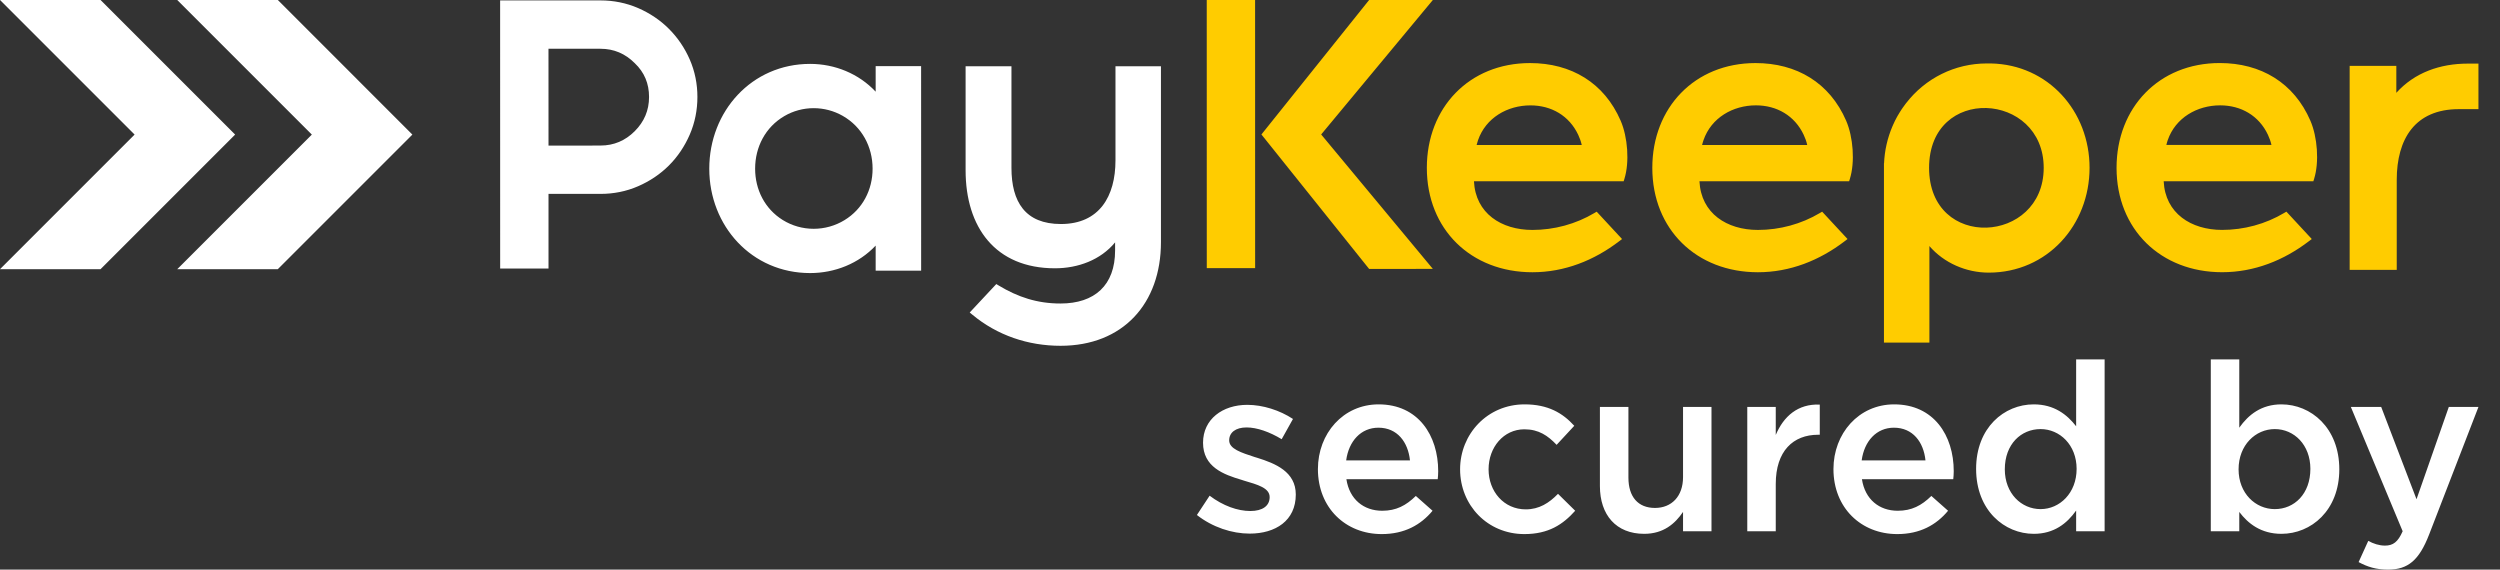<svg width="79" height="18" viewBox="0 0 79 18" fill="none" xmlns="http://www.w3.org/2000/svg">
<rect x="0" y="0" width="79" height="18" fill="#333333" stroke="none"/>
<path fill-rule="evenodd" clip-rule="evenodd" d="M5.601 8.506L9.854 4.253L5.601 0C6.661 0 7.719 0 8.779 0L13.031 4.253L8.778 8.506C7.719 8.506 6.66 8.506 5.601 8.506ZM0 8.506L4.253 4.253L0 0C1.059 0 2.118 0 3.177 0L7.43 4.253L3.177 8.506C2.118 8.506 1.059 8.506 0 8.506Z" fill="white"/>
<path fill-rule="evenodd" clip-rule="evenodd" d="M39.489 16.862C40.307 16.862 40.947 16.453 40.947 15.627C40.947 14.905 40.3 14.645 39.727 14.466C39.705 14.459 39.675 14.452 39.653 14.444C39.221 14.303 38.842 14.184 38.842 13.916C38.842 13.671 39.042 13.507 39.392 13.507C39.719 13.507 40.121 13.648 40.501 13.879L40.858 13.239C40.441 12.964 39.905 12.793 39.414 12.793C38.633 12.793 38.016 13.246 38.016 13.99C38.016 14.757 38.663 14.995 39.243 15.166C39.266 15.173 39.288 15.181 39.31 15.188C39.742 15.315 40.121 15.418 40.121 15.709C40.121 15.984 39.898 16.148 39.511 16.148C39.109 16.148 38.648 15.984 38.224 15.664L37.822 16.274C38.314 16.661 38.931 16.862 39.489 16.862ZM43.662 16.877C44.383 16.877 44.897 16.587 45.269 16.14L44.74 15.672C44.428 15.977 44.116 16.14 43.677 16.14C43.097 16.14 42.643 15.783 42.546 15.143H45.432C45.44 15.099 45.447 14.95 45.447 14.89C45.447 13.76 44.815 12.778 43.565 12.778C42.442 12.778 41.646 13.7 41.646 14.823C41.646 16.051 42.524 16.877 43.662 16.877ZM42.539 14.548C42.621 13.938 43.007 13.515 43.558 13.515C44.153 13.515 44.495 13.968 44.555 14.548H42.539ZM48.17 16.877C48.936 16.877 49.39 16.572 49.776 16.14L49.233 15.605C48.951 15.895 48.638 16.096 48.214 16.096C47.523 16.096 47.039 15.53 47.039 14.831C47.039 14.132 47.515 13.566 48.17 13.566C48.624 13.566 48.914 13.767 49.189 14.057L49.747 13.455C49.382 13.053 48.921 12.778 48.177 12.778C47.002 12.778 46.139 13.715 46.139 14.831C46.139 15.962 47.002 16.877 48.17 16.877ZM51.956 16.869C52.566 16.869 52.931 16.549 53.184 16.177V16.787H54.083V12.86H53.184V15.077C53.184 15.687 52.819 16.051 52.298 16.051C51.763 16.051 51.458 15.701 51.458 15.091V12.86H50.557V15.359C50.557 16.274 51.071 16.869 51.956 16.869ZM55.214 16.787H56.114V15.292C56.114 14.251 56.665 13.738 57.453 13.738H57.505V12.785C56.814 12.755 56.36 13.157 56.114 13.745V12.86H55.214V16.787ZM59.953 16.877C60.674 16.877 61.187 16.587 61.559 16.14L61.031 15.672C60.719 15.977 60.407 16.14 59.968 16.14C59.387 16.14 58.934 15.783 58.837 15.143H61.723C61.731 15.099 61.738 14.95 61.738 14.89C61.738 13.76 61.106 12.778 59.856 12.778C58.733 12.778 57.937 13.7 57.937 14.823C57.937 16.051 58.815 16.877 59.953 16.877ZM58.829 14.548C58.911 13.938 59.298 13.515 59.848 13.515C60.444 13.515 60.786 13.968 60.845 14.548H58.829ZM64.267 16.869C64.907 16.869 65.316 16.542 65.606 16.133V16.787H66.506V11.357H65.606V13.47C65.323 13.105 64.914 12.778 64.267 12.778C63.33 12.778 62.445 13.515 62.445 14.816C62.445 16.133 63.345 16.869 64.267 16.869ZM64.483 16.088C63.873 16.088 63.352 15.59 63.352 14.831C63.352 14.035 63.865 13.559 64.483 13.559C65.085 13.559 65.621 14.057 65.621 14.816C65.621 15.582 65.085 16.088 64.483 16.088ZM72.093 16.869C73.03 16.869 73.922 16.133 73.922 14.831C73.922 13.515 73.023 12.778 72.093 12.778C71.46 12.778 71.051 13.105 70.761 13.515V11.357H69.861V16.787H70.761V16.177C71.036 16.542 71.445 16.869 72.093 16.869ZM71.884 16.088C71.274 16.088 70.739 15.59 70.739 14.831C70.739 14.065 71.274 13.559 71.884 13.559C72.494 13.559 73.008 14.057 73.008 14.816C73.008 15.605 72.502 16.088 71.884 16.088ZM75.462 18C76.095 18 76.444 17.702 76.757 16.899L78.319 12.86H77.382L76.362 15.776L75.246 12.86H74.287L75.924 16.787C75.775 17.13 75.619 17.241 75.366 17.241C75.18 17.241 75.001 17.181 74.837 17.092L74.532 17.762C74.808 17.911 75.083 18 75.462 18Z" fill="white"/>
<path fill-rule="evenodd" clip-rule="evenodd" d="M25.712 7.23C26.055 7.23 26.392 7.136 26.685 6.957C27.26 6.607 27.574 5.998 27.574 5.33C27.574 4.637 27.236 4.007 26.63 3.661C26.351 3.502 26.034 3.418 25.712 3.418C25.386 3.418 25.066 3.504 24.784 3.669C24.188 4.018 23.862 4.646 23.862 5.33C23.862 5.992 24.168 6.6 24.736 6.953C25.029 7.135 25.367 7.23 25.712 7.23ZM17.333 4.6L17.332 1.541H18.975C19.399 1.541 19.757 1.695 20.056 1.994L20.058 1.996C20.364 2.286 20.51 2.643 20.51 3.064C20.51 3.488 20.356 3.847 20.057 4.146C19.758 4.445 19.399 4.599 18.976 4.599L18.684 4.6H17.333ZM17.333 6.127H18.684H18.976C19.388 6.127 19.789 6.049 20.167 5.884C20.53 5.726 20.859 5.508 21.139 5.228C21.419 4.948 21.637 4.619 21.795 4.256C21.96 3.877 22.038 3.476 22.038 3.064C22.038 2.654 21.96 2.255 21.795 1.878C21.637 1.517 21.418 1.192 21.139 0.913C20.859 0.632 20.53 0.414 20.167 0.256C19.788 0.092 19.388 0.013 18.975 0.013L15.804 0.013L15.805 8.486L17.333 8.486V6.127ZM27.671 7.761C27.138 8.327 26.382 8.629 25.6 8.629C23.755 8.629 22.413 7.143 22.413 5.33C22.413 3.518 23.753 2.019 25.6 2.019C26.384 2.019 27.139 2.329 27.671 2.897V2.089H29.107L29.108 8.554H27.671V7.761ZM35.237 7.659C34.779 8.216 34.063 8.478 33.337 8.478C31.451 8.478 30.513 7.179 30.513 5.38L30.513 2.093H31.962V5.305C31.962 6.378 32.397 7.079 33.525 7.079C34.741 7.079 35.249 6.202 35.249 5.067V2.093L36.686 2.093L36.686 7.653C36.686 9.591 35.487 10.927 33.513 10.927C32.49 10.927 31.513 10.599 30.724 9.942L30.643 9.875L31.483 8.976L31.552 9.018C32.171 9.392 32.781 9.591 33.512 9.591C34.592 9.591 35.237 9.013 35.237 7.916V7.659Z" fill="white"/>
<path fill-rule="evenodd" clip-rule="evenodd" d="M59.872 3.838L59.87 3.837L59.917 3.749C59.922 3.739 59.927 3.73 59.932 3.72C59.933 3.719 59.934 3.718 59.934 3.716L59.98 3.633L59.981 3.633L59.996 3.608L60.006 3.591L60.024 3.561L60.027 3.557C60.04 3.535 60.053 3.514 60.067 3.493L60.073 3.483C60.08 3.473 60.087 3.462 60.094 3.452L60.101 3.441L60.123 3.41L60.128 3.402C60.152 3.368 60.177 3.333 60.203 3.299L60.204 3.297C60.213 3.285 60.222 3.274 60.231 3.262L60.232 3.261C60.843 2.469 61.778 2.005 62.781 2.005H62.913L62.913 2.005C64.722 2.042 66.03 3.513 66.03 5.303C66.03 7.115 64.69 8.615 62.844 8.615C62.132 8.615 61.433 8.312 60.969 7.776L60.969 10.827H59.533V5.162H59.536C59.553 4.76 59.642 4.365 59.8 3.994L59.806 3.982L59.818 3.953L59.828 3.931L59.843 3.899L59.856 3.871L59.872 3.838ZM38.133 0H39.661L39.662 8.473H38.134L38.133 0ZM41.749 4.249L45.278 8.497L43.264 8.498L39.861 4.249L43.264 0L45.278 0L41.749 4.249ZM46.577 5.729C46.627 6.743 47.443 7.266 48.424 7.266C49.11 7.266 49.795 7.082 50.385 6.73L50.455 6.689L51.257 7.554L51.17 7.62C50.373 8.231 49.437 8.603 48.424 8.603C46.486 8.603 45.088 7.25 45.088 5.304C45.088 3.403 46.426 1.993 48.349 1.993C49.65 1.993 50.694 2.616 51.213 3.815C51.436 4.329 51.498 5.125 51.329 5.659L51.307 5.729L46.577 5.729ZM53.703 5.729C53.753 6.742 54.568 7.266 55.55 7.266C56.236 7.266 56.921 7.082 57.51 6.73L57.58 6.689L58.382 7.553L58.295 7.62C57.498 8.23 56.562 8.603 55.55 8.603C53.611 8.603 52.213 7.25 52.213 5.304C52.213 3.403 53.551 1.993 55.474 1.993C56.775 1.993 57.819 2.616 58.338 3.814C58.561 4.329 58.623 5.124 58.454 5.659L58.432 5.729L53.703 5.729ZM68.372 5.728C68.422 6.742 69.238 7.265 70.219 7.265C70.906 7.265 71.591 7.081 72.18 6.729L72.25 6.688L73.052 7.553L72.965 7.619C72.168 8.23 71.232 8.602 70.219 8.602C68.281 8.602 66.883 7.249 66.883 5.303C66.883 3.402 68.221 1.992 70.144 1.992C71.444 1.992 72.489 2.615 73.008 3.814C73.231 4.328 73.293 5.124 73.124 5.658L73.102 5.728H68.372ZM60.959 5.303C60.959 7.934 64.581 7.713 64.581 5.303C64.581 2.894 60.959 2.673 60.959 5.303ZM46.661 4.581H49.983C49.959 4.47 49.918 4.359 49.871 4.259C49.587 3.656 49.023 3.33 48.362 3.33C47.634 3.33 46.951 3.722 46.706 4.429C46.688 4.479 46.674 4.53 46.661 4.581ZM53.786 4.581H57.108C57.084 4.47 57.043 4.359 56.996 4.259C56.712 3.656 56.148 3.329 55.487 3.329C54.759 3.329 54.076 3.721 53.831 4.428C53.813 4.478 53.799 4.529 53.786 4.581ZM68.457 4.58H71.778C71.753 4.469 71.713 4.358 71.666 4.258C71.382 3.655 70.818 3.329 70.157 3.329C69.429 3.329 68.746 3.721 68.501 4.427C68.483 4.478 68.469 4.529 68.457 4.58ZM75.724 2.933C76.302 2.292 77.108 2.01 77.983 2.01H78.319V3.449H77.698C76.314 3.449 75.737 4.393 75.737 5.682V8.527H74.249L74.249 2.081H75.724V2.933Z" fill="#FFCC00"/>
</svg>
